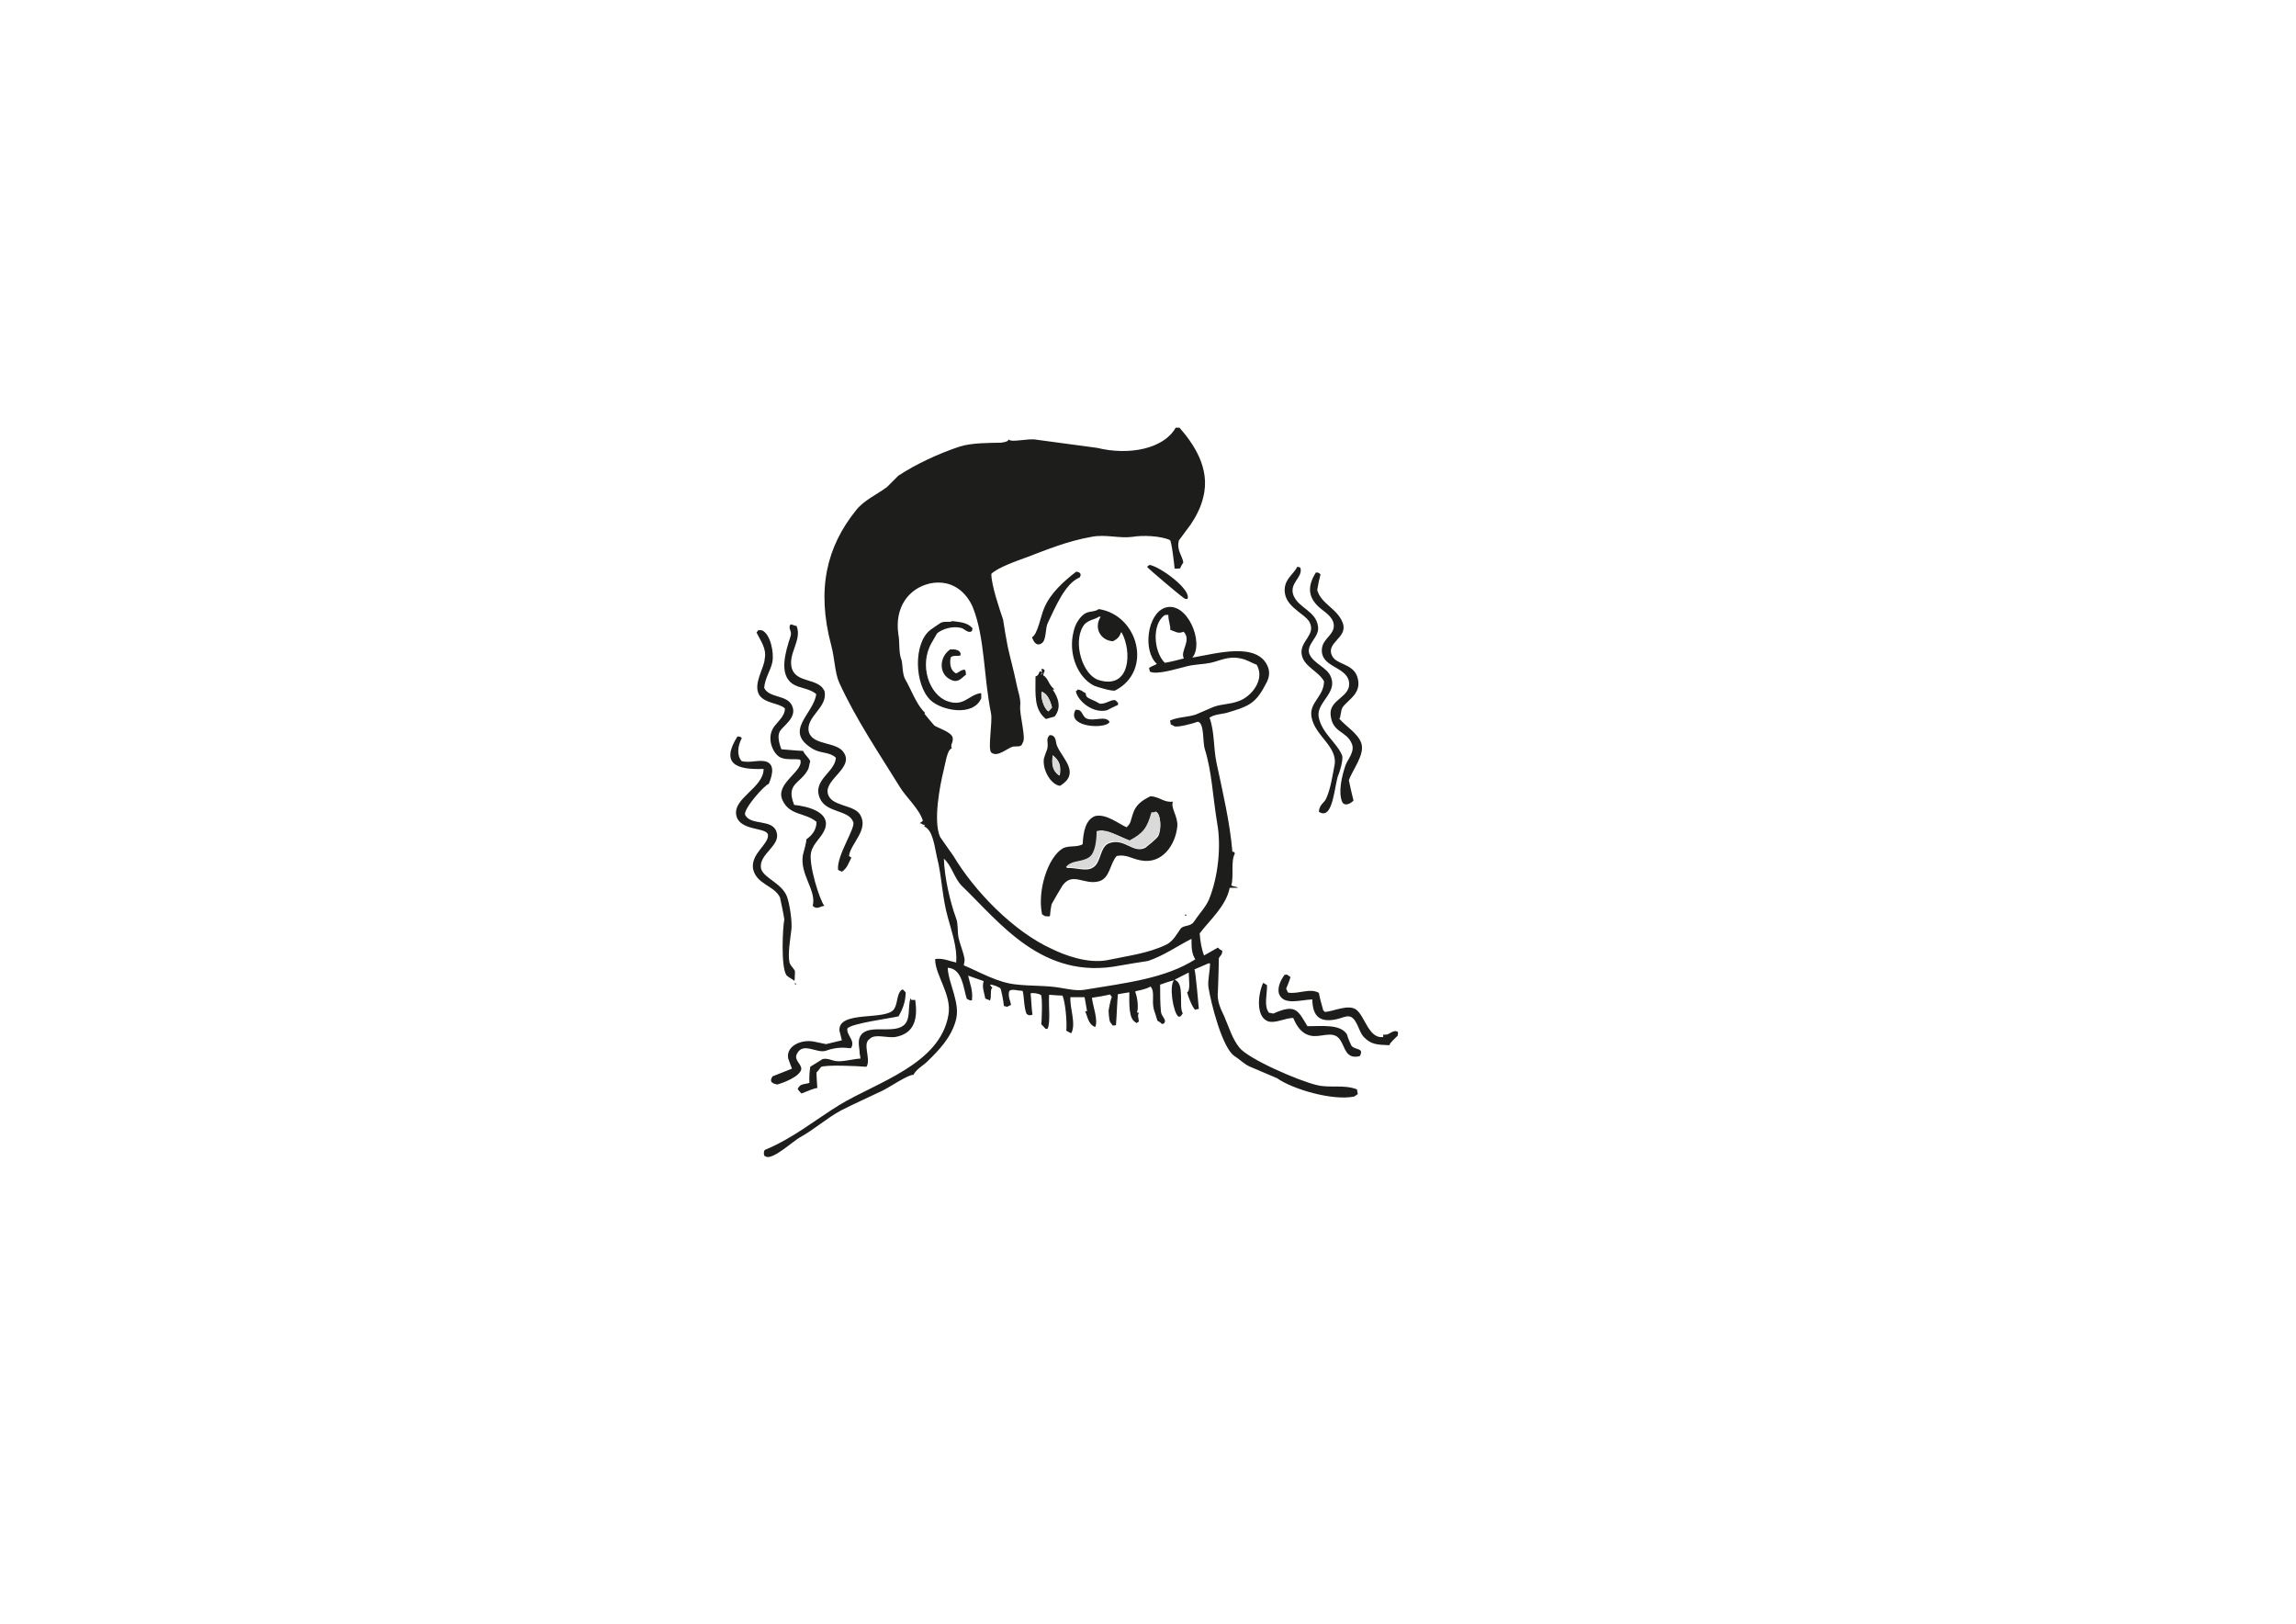 <?xml version="1.0" encoding="utf-8"?>
<!-- Generator: Adobe Illustrator 21.0.0, SVG Export Plug-In . SVG Version: 6.00 Build 0)  -->
<svg version="1.1" id="Calque_1" xmlns="http://www.w3.org/2000/svg" xmlns:xlink="http://www.w3.org/1999/xlink" x="0px" y="0px"
	 viewBox="0 0 841.9 595.3" style="enable-background:new 0 0 841.9 595.3;" xml:space="preserve">
<style type="text/css">
	.st0{fill:#1D1D1B;}
	.st1{fill:#DADADA;}
</style>
<g>
	<g>
		<path class="st0" d="M482.8,397.8c-6.7-1.6-25.2-9.6-28.4-13.8c-2.6-3.3-3.6-7-5.5-11.4c-1.2-2.6-2.8-5.5-2.3-9.4
			c0.1-3.9,0.3-7.8,0.3-11.7c0.3-1.2,1.2-1,1.3-2.9c-0.6-0.3-1.2-0.7-1.6-1.2c-1.7,1-3.3,1.9-5.1,2.9c-0.9-2.3-1.4-5.2-1.6-8.1
			c3.6-4.8,9.7-10,11-16.7c0.9,0,1.9,0,2.8,0l0.1-0.1v-0.1c-0.9-0.3-1.7-0.3-2.3-0.7c1-3.5-0.3-8.7,1.3-11.7
			c-0.4-0.7-0.1-0.6-0.9-0.6c-0.9-10.7-3.6-22.2-5.8-32.5c-1.2-5.5-0.7-11.6-2.6-16.7c1.9-1.2,3.8-1.2,6.1-1.7
			c7.8-2.3,10.6-3.2,14.2-10c0.9-1.6,2.2-3.8,1.2-6.7c-3.6-9.6-19-5.1-27.8-3.6c4.5-5.4-1.9-20.9-10-18.3c-6.5,2.2-8.3,15.8-3,20.6
			c-1,0.7-2,0.7-2.9,1.6c0.1,0.3,0.3,0.7,0.3,1.2c2.6,1.4,10.4-1.2,13.9-2c3-0.7,5.5-0.6,8.4-1.2c3.3-0.7,6.5-2.6,11-1.6
			c2.3,0.4,4.1,1.7,5.9,2.3c3.2,5.5-2,11.7-6.5,13.3c-3.3,1.3-6.2,1-9.4,2.2c-2.2,0.9-4.3,1.9-6.5,2.8c-3.2,1-6.8,0.9-9.4,2.2
			c0.1,0.4,0.3,1,0.3,1.4c0.3,0.1,0.7,0.3,1.2,0.6c0.9,0.7,7.2-1,8.7-1.6c2.5,0.4,1.7,7.4,2.6,10.1c2.6,8.4,2.8,16.7,4.5,27
			c1.6,8.8,0.3,20-3,28.1c-1.2,2.8-3.8,5.5-5.5,8.1c-1.2,1.9-3.9,1.2-4.9,2.6c-1.2,1.6-2.6,4.5-5.2,5.8c-6.8,3.3-14.2,4.1-21.6,5.7
			c-7.4,1.4-15.9-1.9-20.4-4.1c-14.1-6.4-28.4-21.2-36.1-34.1c-1.6-2.3-3.3-4.6-4.9-7c-2.6-5.8,0-19.1,1.3-24.3
			c0.6-2.3,1.3-7.8,3-8.1c-0.7-1.6,0.7-2,0.3-4.1c-0.7-2-4.9-3.2-6.7-4.3c-1.2-1.4-2.5-2.9-3.6-4.3c0.4-0.6-0.3-0.7-0.6-1.2
			c-2.6-2.9-4.3-7.7-6.4-11.3c-1.2-2-1-5.8-1.4-7.1c-1.2-3-0.6-6.7-1.2-9.6c-1.4-9.9,3.8-16.8,11.6-18.6c8.4-1.7,13.5,3.6,15.7,8.7
			c4.5,11.3,3.9,25.2,6.7,39c0.6,3-1.3,13.2,0.1,14.3c2.3,1.9,5.9-1.7,8-2.2c0.7,0,1.6-0.1,2.3-0.1c0.7-0.3,0.9-0.4,1.2-1.3
			c1.4-1.6-1.3-10.4-0.9-13.6c0.3-2.5-1-5.8-1.4-8.1c-1-4.9-2.2-9-3.2-13.6c-0.6-3.2-1.2-6.5-1.7-9.9c-1.3-3.8-4.3-12.6-4.3-16.7
			c2.2-2.3,9.7-4.9,13-6.1c7.4-2.8,14.8-5.9,23.8-7.5c5.2-1,10.1,0.7,15.1,0c3.5-0.6,10.1-0.4,13.6,1.2c0.6,0.4,1.6,9,1.7,10.4
			c0.1,0,0.3,0.1,0.6,0.1c0.4,0,1-0.1,1.4-0.1c0.3-0.7,0.7-1.4,1.2-2.2c-0.3-2.3-2.6-4.6-1.6-8.1c1.4-1.9,2.9-3.9,4.3-5.8
			c1.9-2.8,3.8-6.4,4.6-10c2.8-10.7-3.8-19.9-8.7-25.5c-0.4,0-1,0-1.4,0c-4.3,7.7-17,10.3-28.8,7.4c-7.4-1-14.9-2-22.3-3
			c-3-0.6-9.3,1.2-10.1-0.1c-0.4,0.9-1.6,1-2.8,1.2c-4.2,0.1-10.6,0-15.1,1.4c-7.7,2.5-16.2,6.5-22.6,10.7c-1.4,1.4-2.8,2.8-4.2,4.2
			c-3.8,2.8-8.6,4.9-11.4,8.6c-10.6,13.2-14.5,28.8-9,49.4c1.3,4.9,1.3,10,2.9,13.6c6.2,13.6,14.6,25.9,22.3,38.4
			c2.2,3.6,7.2,8.1,8.4,12.3c-0.3,0.3-0.7,0.6-1.2,0.9c1.2,0.1,0.6,0.6,2,0.6c-0.1,0.1-0.3,0.3-0.3,0.6c3.2,1.3,3.8,7.5,4.6,11
			c1.9,7.2,1.9,14.9,4.1,22.5c1.3,4.8,3.5,11.2,3,16.1c0,0.1,0.1,0.3,0.1,0.3c-2.8-0.6-4.9-1.7-7.8-1.3c-0.1,5.8,6.1,12.9,4.9,20.3
			c-2.9,18.3-26.4,24.9-40,33.2c-8.8,5.4-17.1,12.3-27.4,16.5c-0.1,0.3-0.3,0.6-0.3,0.9c0,1.2,0.1,1.3,0.9,1.6
			c2.6,1,9.9-5.8,12.3-7.1c5.1-2.8,9.9-7.1,15.1-9.9c5.1-2.6,9.7-4.6,15.1-7.2c2.2-1,9.9-6.2,11.4-5.8c1.3-2.3,3.3-3.2,5.1-4.9
			c4.2-4.1,8.6-8.6,10.4-14.8c2-6.5-2.6-13.5-2.9-19.6c5.4,0.3,5.7,7.4,7,11.4c0.3,0.1,0.7,0.3,1.2,0.6c0.3,0,0.4-0.1,0.7-0.1
			c0.4-3.8-0.7-5.7-1.4-9c1.9,0.7,3.8,1.3,5.7,2c-0.7,2.2,0.1,3.8,0.6,6.4c0.6,0.3,1.2,0.4,1.6,0.7h0.1c0.7-1.3-0.1-4.2,0.9-4.6
			c-0.3-0.3-0.6-0.7-0.9-1.2c0.9-0.1,2.9,0.7,3.8,1.3c0.3,0.3,1.2,4.9,1.3,6.5c0.4,0.1,0.9,0.3,1.3,0.3c0.4-0.3,0.9-0.4,1.3-0.7
			c0-0.9-1.3-3.2-0.6-5.1c1-0.9,3.2,0,4.3-0.1c0.1,0,0.3,0.1,0.6,0.1c0.6,2.5,0.4,5.8,1.4,8.4c0.9,0.6,1,0.7,2.2,0.3
			c-0.4-2.3-0.4-5.4-0.7-7.8c0.9-0.3,2.8,0,3.8,0.6c0.6,0.4,0.3,10.4,0.1,10.7c0.6,0.6,1.2,1.2,1.6,1.7c0.3,0,0.4,0,0.7,0
			c1.2-2.3,0.3-8.6,0.6-12.5c1.6,0.1,3.3,0.3,4.9,0.3c1,2.3,1.7,9.3,1.4,12.9c0.6,0.3,1.2,0.6,1.7,0.9h0.1c1.9-3.3-0.6-9.4-0.3-13.2
			c1.7,0,3.5,0,5.2,0c0.3,1.7,0.6,3.3,0.9,5.1c-0.3,0-0.4,0.1-0.7,0.1c0.9,1.7,1,4.6,3.6,5.7h0.1c1.2-2.5-1-8-1.2-10.7
			c2.2-0.3,4.5-0.7,6.7-1.2c0.1,0.3,0.3,0.6,0.6,0.9c-0.6,1.3-1.2,4.9-1.2,5.1c0,0,0.1,3.2,0.6,4.2c0.3,0.3,0.6,0.7,0.9,1.2
			c0.3,0,0.6-0.1,0.9-0.1c0.1,0,0.3,0,0.3,0c0.3-3.8,0.4-7.7,0.7-11.4c1.4-0.3,2.8-0.4,4.2-0.7c0,4.1-0.3,9.7,2.3,11
			c0.1,0.1,0.3,0.3,0.3,0.3c0.3-0.1,0.6-0.4,0.9-0.6c-0.1-1.6-0.6-1.9,0-3.2c-0.3,0-0.4-0.1-0.7-0.1c0.6-1.4,0.3-5.1-0.6-7.5
			c0-0.1,0.1-0.3,0.1-0.3c2-0.4,4.1-0.9,5.5-1.7c1.7,2,0.3,4.9,1.2,8.4c0.4,1.3,0.9,2.6,1.3,4.1c0.6,0.3,1.2,0.7,1.6,1.2
			c0.7-0.1,0.6,0,0.9-0.3c1-1.3-1-2.3-1.2-4.2c-0.3-3-0.3-6.4-0.3-9.9c1.7-0.6,3.3-1.2,5.1-1.6c-1.9,2-0.3,11.9,1.6,13.3
			c0.3,0,0.4,0,0.7,0c0.3-0.3,0.6-0.7,0.9-1.2c-1.6-2.5,0.9-11-3-12.3c1.7-0.9,3.3-1.7,5.1-2.6h0.1c0,2.2,0.7,6.7-0.6,7.2
			c0.4,1.6,1.7,5.1,2.9,6.4c0.4-0.1,1-0.3,1.4-0.3c0,0-1.2-13.9-1.6-14.5c1.7-0.7,3.3-1.4,5.1-2.2c0.1,0,0.3,0,0.6,0
			c0,2.9-0.9,6.1-0.6,8.6c0.9,5.9,5.1,22.5,9.6,25.4c1.9,1.2,3.5,2.9,5.5,3.8c3.3,1.4,6.8,2.9,10.1,4.3c5.4,3.9,20.3,8.4,28.3,6.7
			c0.4-0.3,0.9-0.6,1.3-0.9c-0.1-0.6-0.3-1.2-0.3-1.7C492.9,397.5,487.4,399,482.8,397.8z M434.1,241.4c-2.3,0.6-4.6,1.2-7,1.6
			c-4.1-4.1-4.8-14.2,0-17.5c0.4,0,0.9-0.1,1.3-0.1c0,2.3,0.9,4.1,0.7,5.5c1.9,0.6,2.8,1.6,4.9,0.7
			C437.1,234.8,432.6,238.7,434.1,241.4z M397.5,362.9c-3,0.4-5.9-0.3-8.4-0.7c-5.5-1-10.9-0.6-16.7-1.3c-6.7-0.7-13.3-4.6-19-7
			c0.1-0.7,0.3-1.4,0.3-2.2c-0.4-2.6-1.7-5.5-2.2-7.8s-0.1-5.2-0.9-7.2c-2.2-5.9-4.3-15.1-4.5-21.9c2.9,2.6,3.8,7.1,6.5,9.9
			c13.9,13.3,29.6,34.9,58,29.3c3.5-0.6,7-1.2,10.4-1.7c5.9-2,10.7-5.5,15.9-8.1c0,2.9,0,5.4,1.4,7.5
			C427.3,358.7,413.3,360.3,397.5,362.9z M435.4,219.6c1.7-3.3-10-11.9-13.9-12.5c-0.3,0.3-0.6,0.4-0.9,0.7
			c0.1,0.4,13.3,11.6,13.9,11.7C434.8,219.6,435.1,219.6,435.4,219.6z M480.2,228.1c2.5,4.9-4.1,7.1-2.8,12.3c1,4.1,6.2,5.8,8.1,9.4
			c-0.1,5.7-5.5,7.7-4.6,13c1.2,7.1,9.9,10.9,8.4,18c-0.7,3.5-1.3,8-2.9,11.7c-0.7,1.9-2.6,2.3-2.8,5.1c5.4,3.6,5.7-10.4,7.2-13.6
			c0.3-0.6,1.9-5.5,1.3-7.1c-2-4.8-7.5-8.1-8.6-14.2c-0.7-5.2,6.8-8.6,4.6-14.3c-1.3-3.8-6.4-4.9-8-8.7c-1.2-3.6,3.8-6.1,3.2-10
			c-0.7-5.7-7.1-6.7-9-11.4c-1.7-4.5,3.3-6.4,2.6-9.9c-0.4-0.6-0.1-0.4-1.2-0.6c-1.3,2.5-3.9,4.1-4.5,7.1
			C469.9,222.2,478.3,224.6,480.2,228.1z M394.6,209.6c-4.5,3.5-9.4,7.8-11.7,13.3c-1.2,2.6-2.5,10-4.5,10.7c0.4,1,1.3,3.6,3.5,2.3
			c1.9-1.2,1.3-5.5,2.3-7.5c2.5-5.1,6.2-14.5,11.7-16.7c0.3-0.6,0.4-0.6,0.3-1.3C395.8,209.8,395.5,209.7,394.6,209.6z M484.5,223.3
			c1.6,1.3,5.2,3.5,4.5,7c-0.7,3-4.1,4.2-4.3,7.8c-0.4,6.5,8.7,6.2,9.9,11.6c1.2,5.9-7.2,6.5-6.7,12.3c0.6,6.8,5.8,5.8,7.8,10.7
			c1.2,2.9-1.6,5.8-2.3,7.8c-1.4,4.1-2.8,10-1.2,13.6c1,1.7,3.2,0.4,4.1-0.6c-0.6-2.5-1.2-4.9-1.7-7.4c1.3-3.9,6.1-9.6,4.5-13.8
			c-1.3-3.5-5.5-5.9-8-8.8c0.6-0.4,0.4-3.2,1.3-4.3c2-2.8,7.4-5.2,5.2-11.3c-1.6-4.5-7.4-4.3-9-7.2c-2.9-5.1,5.7-6.7,3.8-12.2
			c-1.9-5.4-8-7-9.4-12.2c0.3-1.9,0.7-3.8,1.2-5.7c-0.6-0.6-0.6-0.7-1.7-0.7C478.9,215.6,480,219.7,484.5,223.3z M402.9,223.3
			c-1.3,1-3,0.7-4.6,1.4c-2.2,1-4.1,4.2-4.6,6.7c-2.2,8.4,1.6,17.1,7.5,20c0.6,0.3,7,2.3,7.8,1.7
			C422.8,245.9,417.4,225.5,402.9,223.3z M402.8,249.3c-5.8-1.9-9.4-13.5-5.7-19.6c1.4-2.5,4.5-2.5,5.8-3.6c0.3,0,0.4,0,0.7,0
			c-2.6,4.1-0.1,8.7,4.5,9c1.4-0.7,2.5-1.6,2.9-3.2c0.1,0,0.3,0,0.3,0C415.1,238.7,414.6,253,402.8,249.3z M356,231.6
			c0.6-0.4,0.4-0.3,0.6-1.3c-2-2.2-4.6-2.2-7.4-2.6c-0.9,0.6-2.5-0.1-4.2,0.6c-1.3,0.9-2.6,1.7-3.8,2.6c-6.4,4.9-5.9,20.1,0,25.8
			c4.2,3.9,15.7,6.1,18.6-0.7c0-0.6,0-1.2,0-1.6c0-0.1-0.1-0.3-0.1-0.3c-4.5,0.6-6.2,5.1-12.2,3c-6.8-2.3-10.6-13.3-5.9-21.4
			c0.7-1.2,1.3-2.3,2-3.5c1.9-1.6,5.7-2.8,8.8-2C353.5,230.4,354.6,232,356,231.6z M290.6,250.7c2.5,1.7,6.5,1.7,8.7,3.8
			c-1,7.4-12.3,13.5-1.2,20.1c2.9,1.7,6.1,1,8.4,3.2c-0.3,5.4-8.7,8.1-5.9,14.8c2.3,5.5,10.4,4.2,12.2,8.6c1.3,2-6.1,12.3-5.5,17.7
			c0.4,0.3,1,0.4,1.4,0.7c2-1.4,2.3-2.9,3.5-5.2c-0.3-0.1-0.6-0.4-0.9-0.6c0.6-4.6,7.4-9.6,4.1-15.1c-2.3-3.9-11-2.9-11.9-8
			c-0.9-5.1,9.6-9.3,5.9-14.8c-2.6-4.1-11.3-2.5-12.8-7.5c-1.4-5.7,7.2-9,5.7-15.1c-2.2-4.8-10.1-2.8-11.9-8.1
			c-1.7-5.5,3.8-10.4,1.7-15.7c-0.7-0.1-1.3-0.4-2-0.6c-0.1,0-0.3,0.1-0.3,0.1c-0.9,1.6,0.7,2.3,0.1,4.2
			C288,239,285.5,247.2,290.6,250.7z M278.4,254.8c2.2,3.2,7,2.8,9.4,4.9c0.1,3.2-3.5,5.4-4.6,7.8c-2,4.1,0.6,9.3,3.2,10.3
			c2.2,0.9,4.9,0.3,7,0.7c1.7,4.1-9.3,8.6-6.5,14.8c2.6,5.8,8.3,4.5,12.5,8c0,3.2-1.9,5.1-3.8,6.5c0.4,0-0.9,4.5-1.2,5.7
			c-1.2,7.1,5.1,13,3.6,18.6c1.6,1.6,2.8,0.1,4.3,0c-1.6-1.6-5.9-15.2-4.9-19.6c0.9-3.6,3.9-5.4,5.1-8.6c2.2-6.2-6.4-8.3-11.3-8.8
			c-3.2-8.1,2.3-7.5,5.2-13.2c0.3-0.9,0.4-1.9,0.7-2.8c-0.7-1.6-2-2.3-2.6-3.8c-2.6-0.1-5.4-0.4-8-0.6c-0.6-1.7-1.6-4.6-0.6-6.5
			c1.3-2.2,6.4-5.1,4.6-9.3c-1.7-4.3-8.4-2.8-10.3-6.7c0.3-3.6,2.3-6.2,3-9.4c0.7-3.5-0.7-10.4-3.8-11.7c-0.4,0-0.9-0.1-1.3-0.1
			c-0.3,0.3-0.4,0.6-0.7,0.9c1.4,2.9,3.8,5.9,3,9.6C280.3,244.9,276,250.7,278.4,254.8z M352.2,240.3c0-0.3,0-0.6,0-0.9
			c-0.6-1.2-1.9-1.4-3.8-1.3c-4.2,2.9-4.3,9.4,0.7,11.3c2.6,1,3.8-1.3,5.1-2c0-0.4-0.1-0.9-0.1-1.3c-0.1-0.1-0.3-0.4-0.3-0.6
			c-1.6,0.1-2,0.9-3.2,1.4c-2-1-2.5-3.3-2-5.9C349.6,240.1,350.7,240.7,352.2,240.3z M383.5,263.6c1-0.3,2.2-0.6,3.2-0.9
			c2.6-3.3,1.4-6.8-0.7-9.9c0.3,0,0.4-0.1,0.7-0.1c-2.2-1.4-2.3-4.2-4.2-5.1c0.1-0.6,0.3-1.2,0.6-1.7c-0.4-0.6-0.3-0.6-1.2-0.7
			c0,0.3,0.1,0.4,0.1,0.7c0,0.3,0,0.4,0,0.7c-0.1-0.1-0.3-0.4-0.6-0.6c-0.7,0.9-0.4,1.6-1.7,2C379.7,254.9,379.1,260,383.5,263.6z
			 M382,246.8c0.1,0,0.3,0,0.3,0c-0.3,0.4-0.1,0.3-0.7,0.6C381.9,247.1,381.9,246.9,382,246.8z M381.9,253.6
			c2.2,0.6,3.3,3.5,3.8,5.8c-0.4,0.4-0.9,1-1.3,1.4C382.8,259.8,381.6,255.9,381.9,253.6z M410,257.7c-0.3-0.3-0.6-0.6-0.9-0.9
			c-1.3-0.7-3.5,1.4-5.8,1.2c-1-0.6-2.2-1.2-3.2-1.6c-1.3-0.7-1.9-0.7-2-2.3c-1-0.3-1.4-1.2-3-1.3c-0.1,0.4,0.1,0.1-0.6,0.6
			c0.6,3.5,6.2,8.3,11.4,7c1.3-0.7,2.6-1.3,4.1-2C409.9,257.8,409.9,257.7,410,257.7z M398.6,263.5c-1.6-0.6-1.6-2.6-3-3.2
			c-0.3,0-0.7-0.1-1.2-0.1c-3.3,5.9,8.6,7.1,11.9,5.1c0.1-0.1,0.3-0.3,0.3-0.3c0.1-0.1,0.3-0.3,0.3-0.3
			C405.4,262.2,401.5,264.5,398.6,263.5z M382.8,278c-0.7,4.1,2.5,9.7,5.9,10.1c7.4-4.5,1.3-9.6-0.9-14.2c-0.9-1.7-0.3-3.5-2-4.3
			c-0.3,0-0.6-0.1-0.9-0.1c-1.6,1.6-0.3,2.5-0.9,5.1C383.6,275.6,383.2,276.8,382.8,278z M386,276.9c2.5,1.9,3.2,3.9,2.6,7.4h-0.1
			C386,282.7,385.5,280.4,386,276.9z M286,329c0.6,2.8,1.2,5.5,1.6,8.1c-0.6,2.8-1.3,17.1,0.7,20.3c0.4,0.7,2.5,1.7,3,2.2
			c0-0.1,0.1-0.4,0.1-0.6c0-1,0.1-1.9,0.1-2.9c-0.3-1-1.6-1.9-2-3.2c-0.7-3.2,0.3-8.7,0.7-12.2c0.3-2.9-0.6-9.1-1.6-11.9
			c-1.9-5.2-9.1-7-9.6-10.7c-0.6-5.1,7.2-8,5.8-12.9c-1.4-5.2-9.6-2.3-11.6-6.5c-0.6-2.2,7.2-11,8.7-11.3c0.9-2.3,2.6-6.7-0.7-8.1
			c-2.8-1-6.2,0.6-9.3-0.3c-1.9-2.3-1.3-5.7,0.1-8.4c-0.4-0.4-0.6-0.6-1.6-0.6c-6.2,9.9-0.6,12.3,9.6,11.9c0,7-11.4,10.7-10,17.1
			c1.3,5.8,11.3,4.2,11.6,7.1c0.3,3.5-6.2,6.7-5.5,12.3C277.3,324.3,283.8,324.5,286,329z M421.9,291.9c-2.8,1.4-5.4,2.9-6.5,6.5
			c-0.9,2.6-0.6,3.3-2.3,4.9c-3-1.3-7.5-5.1-11.6-4.1c-3.5,1.4-4.3,5.9-4.5,10.3c-2.2,1.3-5.2,0.3-7.4,1.6
			c-5.4,3.3-9.3,15.5-7.5,24.1c0.6,0.4,1.2,0.9,1.7,0.7c0.4,0,0.7,0.3,1.2-0.1c0.1-1.4,0.3-2.9,0.6-4.3c1.3-2.3,2.6-4.6,4.1-7
			c3.8-4.9,7.8,0.1,13.3-1.4c4.1-1.2,3.9-6.5,6.5-9.3c3.6-0.6,5.1,0.9,8.6,1.6c8.1,1.7,13-5.8,13.6-12.5c0.3-3.6-2.6-6.8-1.6-9
			C426.7,294.3,425.5,292.2,421.9,291.9z M424.6,306.7c-0.6,0.9-3.8,3.5-4.6,4.1c-4.5,2.3-7.5-3.6-13.2-1.7c-3.5,1.2-3,7-5.8,8.8
			c-2.6,1.9-6.2,0.1-9.9,0.3V318c2-2.5,5.5-1.6,8.4-3.5c2.3-1.4,2.8-6.7,2.8-9.6c1.2-0.3,1.6-0.6,2.8-0.1c1.4-0.3,7.1,2.6,9.3,3.5
			c4.8-2.6,6.4-4.5,8-10.3c0.6-0.1,1.2,0,1.6-0.3C425.7,298.5,426,304.5,424.6,306.7z M434.5,335.6v0.1c0.1,0,0.3,0,0.6,0
			c-0.1-0.1-0.3-0.4-0.3-0.6C434.5,335.5,434.5,335.5,434.5,335.6z M511.7,378c-2.2,0.3-2.2,1.6-4.5,1.3c0,0.3,0,0.6,0,0.9
			c-5.4,0.7-6.7-7.8-10-10.1c-2.8-2-8.3,0.7-11.3,0.9c-0.3-0.1-0.4-0.4-0.7-0.6c-0.6-2.2-1.2-4.2-1.6-6.4c-3.3-1.9-7.7,0.6-11.3-0.1
			c-0.3-0.4-0.4-1-0.7-1.4c0.6-1.4,1.2-2.9,1.6-4.3c-0.4-0.3-0.9-0.6-1.3-0.9c-0.3,0-0.6,0.1-0.9,0.1c-1,1.4-2.8,4.3-2,7
			c1.7,4.3,7.7,2.2,12.2,2c0.1,6.4,2.9,8.8,9.6,7.1c1.2-0.3,3.2-1.3,4.5-0.7c2.3,1,3,5.4,4.6,7.2c2.8,3,4.9,3,9.6,3.2
			c-0.1-0.7,2.5-3,3-3.5C512.8,378.2,512.6,378.2,511.7,378z M495.5,383.3c-0.6-1.3-1.2-2.6-1.6-4.1c-2.5-3.9-9.4-2.9-14.5-3
			c-3.5-5.8-4.3-8.3-12.5-4.6c-0.6-0.1-1.2-0.3-1.6-0.3c-1.9-2.5-0.7-6.2-0.7-10.1c-0.4-0.3-1-0.6-1.4-0.9c-2,4.2-2.8,12.8,2,14.2
			c2.6,0.7,6.1-1.3,9-1.3c1.3,3,2.9,5.7,6.4,6.5c3.3,0.7,7-1.4,9.6,0.3c3.2,2.2,2.3,8.7,8.4,7.2C500.4,384,496.7,385.1,495.5,383.3z
			 M291.9,360.7c-0.1-0.1-0.3-0.3-0.6-0.3c0.1,0.1,0.3,0.3,0.3,0.6h0.1C291.9,360.9,291.9,360.7,291.9,360.7z M330.6,362.9
			c-1.9,1.6-1.3,4.9-2.8,7.1c-2.9,4.3-20.4,0.3-20,7.8c0.3,1.2,0.6,2.5,0.9,3.6c-1.6,0.4-4.1,1-5.8,1.4c-1.4-0.3-2.9-0.6-4.3-0.9
			c-4.8-1-10.4,1.6-9.6,6.1c0.4,1.3,1,2.6,1.4,3.8c-2.3,0.9-4.8,1.9-7.1,2.8c-1.3,1.9-0.3,2.6,1.7,3c2.2-0.6,8.1-2.8,8.8-5.5
			c0.3-2-2.8-3.3-1.6-5.7c2.2-4.6,7.4,0,10.7-1.2c2.5-0.9,5.4-1.4,8.6-0.9c0.1,0,0.3-0.1,0.6-0.1c1.6-2.8-1.7-4.5-1.4-7.1
			c1.2-1.9,16.1-3.8,18.8-4.5c1.3-2.3,2.6-5.2,2.6-8.8c-0.3-0.3-0.7-0.7-1.2-1.2C331,362.9,330.9,362.9,330.6,362.9z M318.9,380.9
			c1.7-2,6.5-0.3,9.3-0.7c7.5-1.3,8.3-7.2,7.4-13.6c-0.4,0-1,0-1.4,0c-0.3-0.6,0-0.1-0.3-0.6c-1.2,2.9,0.3,8-2.8,10.1
			c-4.2,3-13.5-1-15.8,4.1c-0.9,1.9,0,4.5-0.1,5.9c0.1,0.7,0.3,1.3,0.3,2c-2.6,0.1-6.7,1.3-9,0.9c-1.2-0.1-3.2-1.2-4.9-0.7
			c-1.4,0.9-3,1.9-4.5,2.8c-0.3,2.5-0.4,3.3-0.3,5.9c-1.6,0.6-3.5,0.1-4.3,2.3c0.4,0.6,1,1.2,1.4,1.6c1.9-0.7,4.6-2,5.8-2
			c-0.1-1.9-0.3-3.8-0.3-5.7c0.6-0.7,1.2-1.3,1.6-2c1.6-0.9,13.3-0.4,16.5-0.1c0.1,0,0.3-0.1,0.3-0.1
			C319.4,388.1,316.1,382.6,318.9,380.9z"/>
	</g>
</g>
<g>
	<g>
		<path class="st1" d="M381.9,253.6c-0.3,2.3,0.9,6.1,2.6,7.2c0.4-0.4,0.9-1,1.3-1.4C385.2,257.1,384.1,254.2,381.9,253.6z
			 M386,276.9c-0.3,3.5,0,5.8,2.3,7.4h0.1C389.1,280.9,388.3,278.8,386,276.9z M423.8,297.5c-0.6,0.4-1,0.3-1.6,0.3
			c-1.6,5.9-3.2,7.7-8,10.3c-2.2-0.7-7.8-3.6-9.3-3.5c-1.2-0.4-1.4-0.1-2.8,0.1c0,2.9-0.4,8.1-2.8,9.6c-2.8,1.9-6.2,0.9-8.4,3.5v0.1
			c3.5-0.3,7.1,1.6,9.9-0.3s2.3-7.7,5.8-8.8c5.7-1.9,8.7,4.2,13.2,1.7c0.9-0.4,4.2-3,4.6-4.1C426,304.5,425.7,298.5,423.8,297.5z"/>
	</g>
</g>
</svg>

